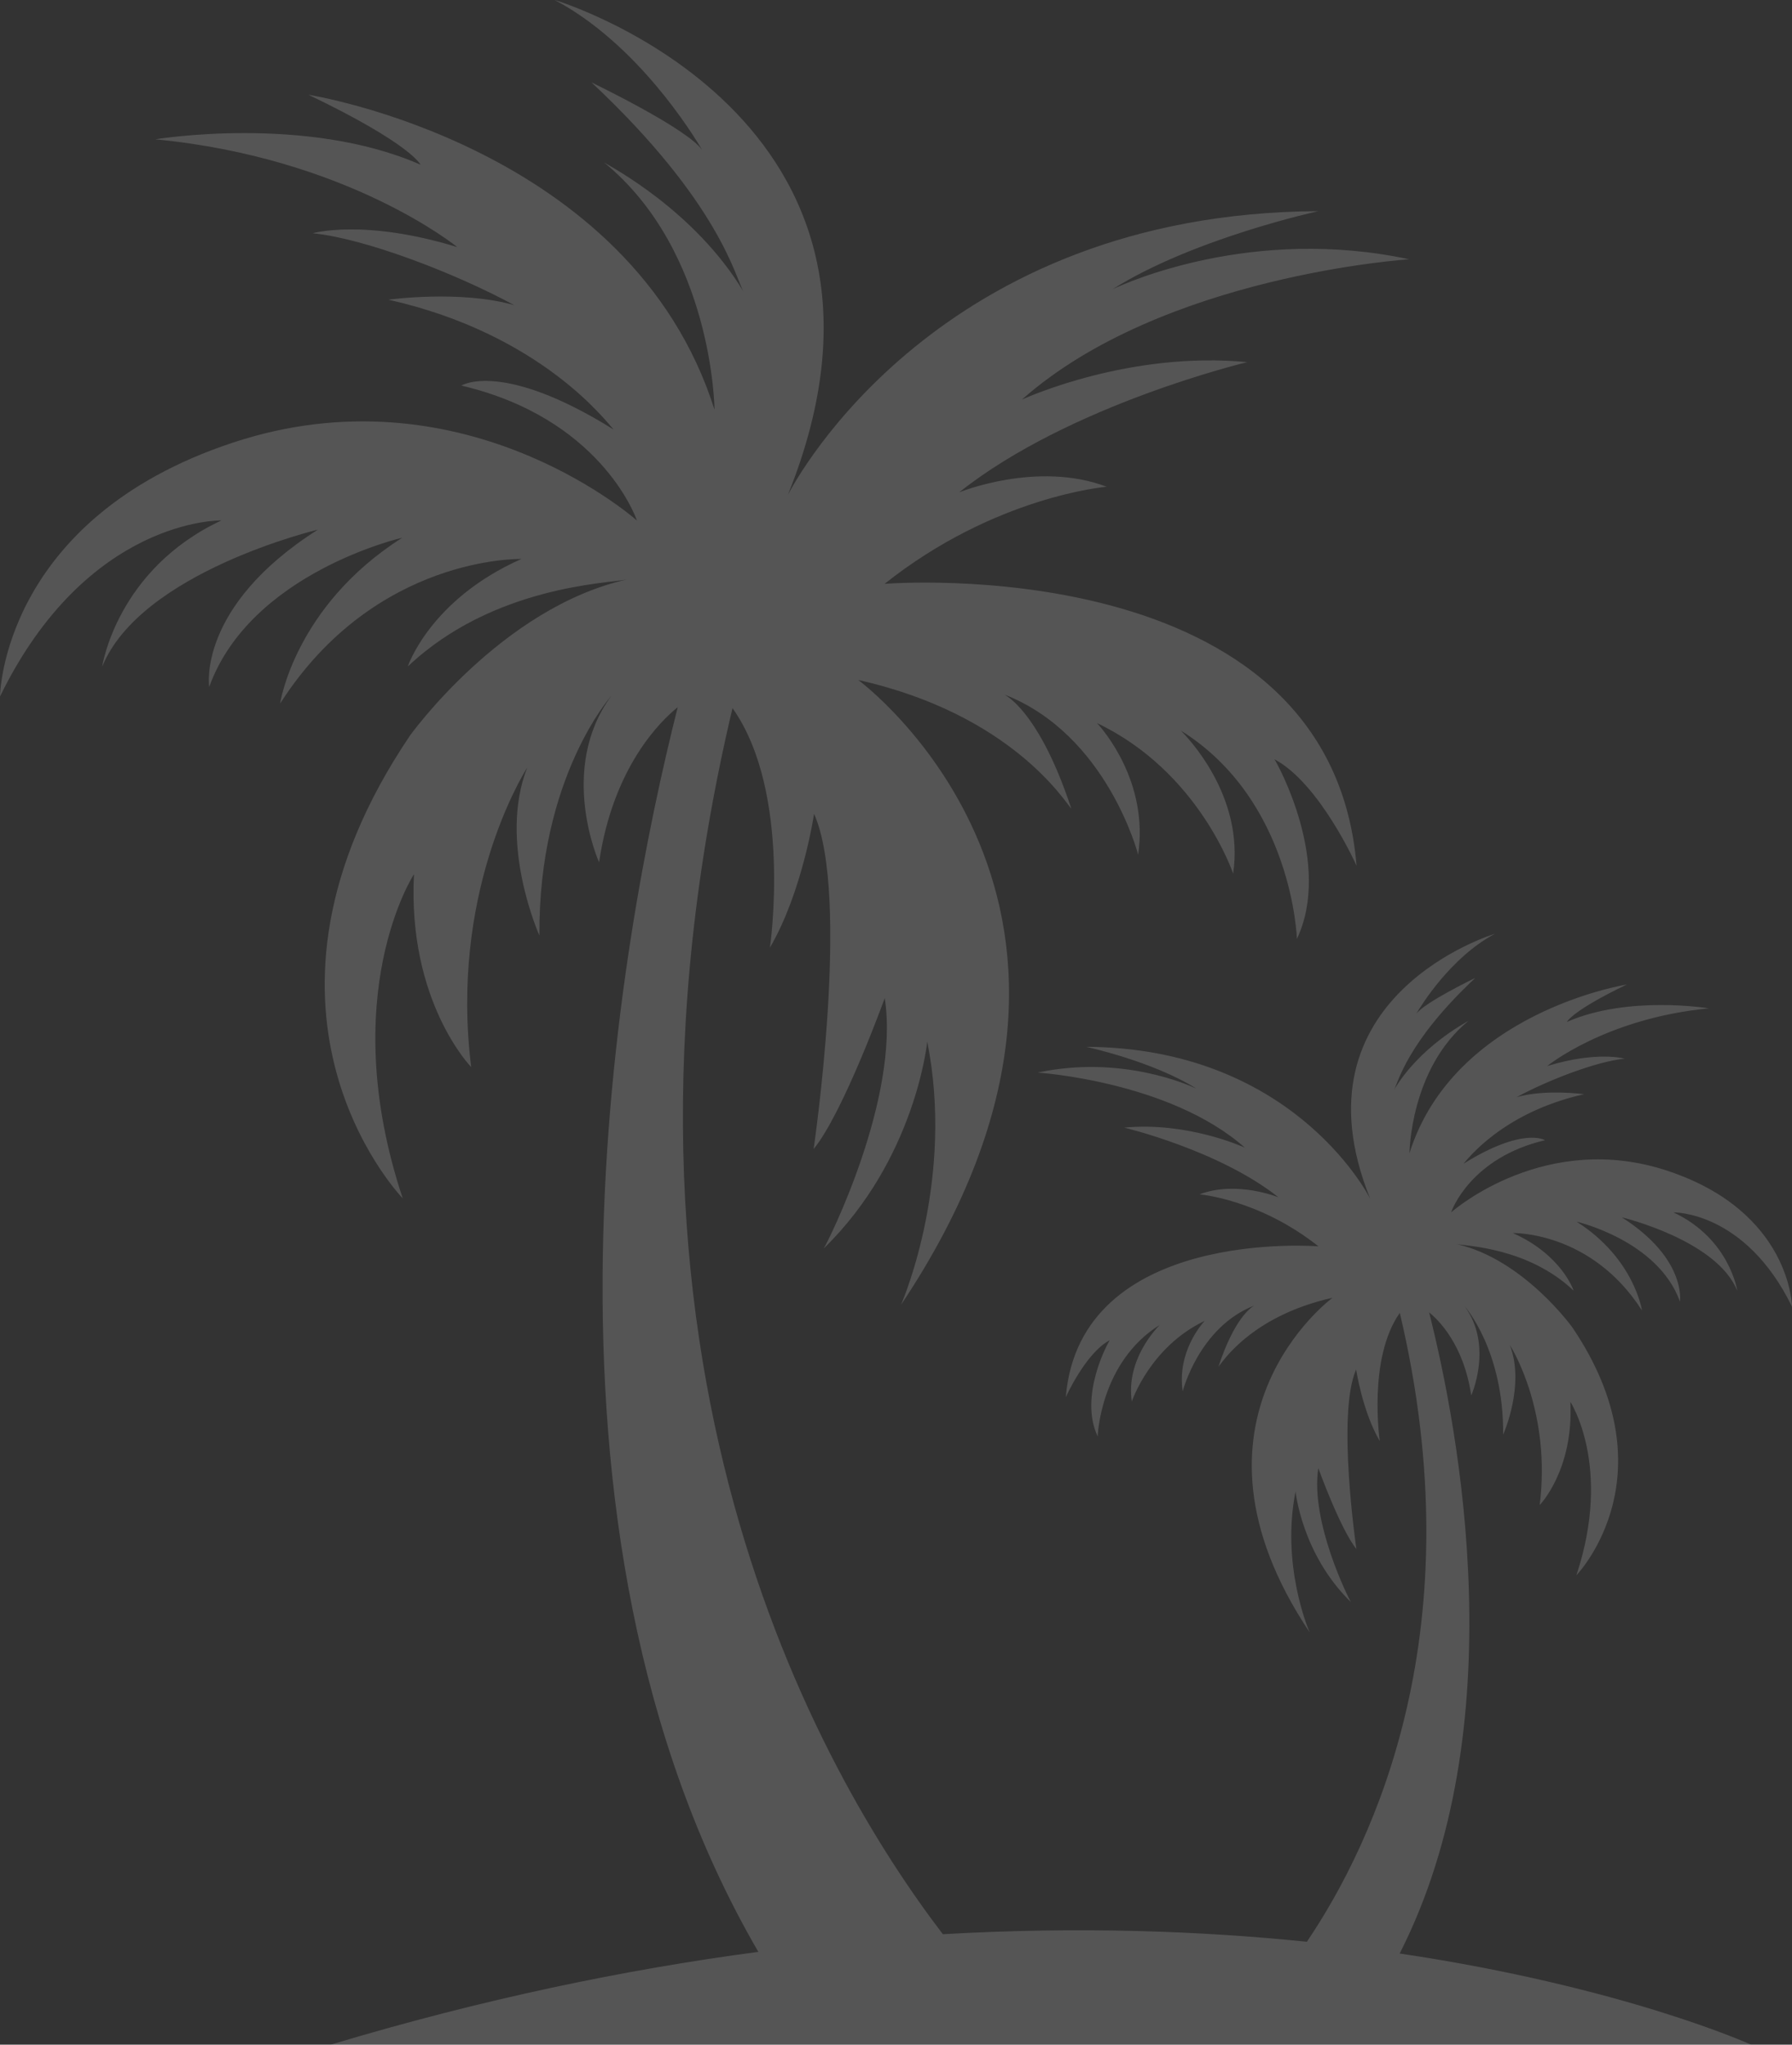 <svg width="64" height="73" viewBox="0 0 64 73" fill="none" xmlns="http://www.w3.org/2000/svg">
<rect x="0" y="0" width="64" height="73" fill="#333333" stroke="none"/>
<path d="M7.91 18.58C4.159 20.334 3.648 23.806 3.648 23.806C5.02 20.416 11.354 18.909 11.354 18.909C7.019 21.664 7.472 24.524 7.472 24.524C8.946 20.439 14.368 19.197 14.368 19.197C10.515 21.645 10.004 25.118 10.004 25.118C13.405 19.809 18.622 19.957 18.622 19.957C15.353 21.405 14.565 23.794 14.565 23.794C17.609 20.917 21.735 20.826 22.384 20.69C17.904 21.699 14.639 26.267 14.639 26.267C8.095 35.958 14.104 42.484 14.383 42.785C11.968 35.518 14.785 31.21 14.785 31.21C14.551 35.766 16.828 38.097 16.828 38.097C16.067 31.995 18.579 27.799 18.829 27.407C17.774 30.088 19.265 33.4 19.265 33.4C19.222 27.762 21.834 24.842 21.834 24.842C19.904 27.474 21.396 30.787 21.396 30.787C21.898 27.375 23.603 25.731 24.205 25.248C22.111 33.533 18.204 54.419 27.084 69.686C22.358 70.312 17.248 71.365 11.809 73H62.54C62.54 73 58.007 70.938 49.988 69.745C54.102 61.67 52.12 51.129 51.04 46.855C51.362 47.114 52.275 47.994 52.544 49.82C52.544 49.82 53.342 48.047 52.309 46.638C52.309 46.638 53.708 48.201 53.684 51.219C53.684 51.219 54.483 49.446 53.918 48.012C54.052 48.221 55.397 50.468 54.989 53.734C54.989 53.734 56.208 52.486 56.084 50.047C56.084 50.047 57.591 52.353 56.299 56.243C56.448 56.082 59.664 52.589 56.162 47.401C56.162 47.401 54.414 44.955 52.017 44.416C52.364 44.488 54.573 44.537 56.201 46.078C56.201 46.078 55.78 44.799 54.029 44.023C54.029 44.023 56.822 43.945 58.642 46.786C58.642 46.786 58.369 44.927 56.306 43.616C56.306 43.616 59.209 44.281 59.998 46.467C59.998 46.467 60.24 44.936 57.92 43.461C57.92 43.461 61.312 44.267 62.046 46.083C62.046 46.083 61.772 44.224 59.765 43.285C59.765 43.285 62.327 43.228 64 46.65C64 46.65 63.969 43.26 59.547 41.798C55.228 40.371 51.972 43.156 51.823 43.287C51.863 43.17 52.553 41.325 55.179 40.708C55.179 40.708 54.405 40.216 52.268 41.548C52.377 41.436 53.631 39.724 56.572 39.066C56.572 39.066 55.2 38.875 54.165 39.171C55.289 38.561 57.032 37.891 58.022 37.797C58.022 37.797 57.045 37.513 55.256 38.061C55.256 38.061 57.342 36.354 61.03 36.001C61.03 36.001 58.155 35.522 55.959 36.486C55.959 36.486 56.135 36.092 58.1 35.15C58.1 35.15 51.932 36.118 50.338 41.171C50.338 41.171 50.361 38.153 52.447 36.445C52.323 36.525 50.712 37.365 49.782 38.917C49.934 38.664 50.224 37.223 52.689 34.914C52.689 34.914 50.855 35.796 50.573 36.207C50.754 35.896 51.815 34.175 53.392 33.338C53.392 33.338 46.013 35.548 48.936 42.797C48.773 42.481 46.044 37.411 38.793 37.374C38.793 37.374 41.182 37.891 42.729 38.867C42.473 38.745 40.054 37.653 37.059 38.294C37.059 38.294 41.774 38.596 44.46 40.974C44.341 40.922 42.383 40.046 40.153 40.259C40.153 40.259 43.544 41.065 45.661 42.748C45.661 42.748 44.169 42.137 42.841 42.641C42.841 42.641 44.97 42.815 47.087 44.497C47.087 44.497 38.571 43.804 38.063 49.884C38.063 49.884 38.766 48.309 39.633 47.849C39.567 47.946 38.523 49.841 39.203 51.284C39.203 51.284 39.282 48.637 41.422 47.301C41.3 47.426 40.203 48.548 40.422 50.036C40.422 50.036 41.071 48.089 43.023 47.159C42.914 47.279 42.033 48.279 42.239 49.673C42.239 49.673 42.826 47.378 44.794 46.612C44.66 46.69 44.079 47.092 43.516 48.794C43.626 48.681 44.648 46.992 47.59 46.334C47.59 46.334 41.687 50.666 46.772 58.277C46.7 58.111 45.754 55.837 46.27 53.246C46.27 53.246 46.49 55.487 48.249 57.2C48.172 57.087 46.787 54.328 47.082 52.415C47.082 52.415 47.872 54.602 48.442 55.301C48.442 55.301 47.731 50.468 48.434 48.892C48.434 48.892 48.653 50.379 49.278 51.451C49.278 51.451 48.843 48.496 49.993 46.873C52.657 58.128 49.11 65.72 46.674 69.326C42.911 68.94 38.551 68.776 33.673 69.056C29.284 63.312 20.674 48.451 26.161 25.281C28.309 28.312 27.497 33.833 27.497 33.833C28.665 31.832 29.073 29.054 29.073 29.054C30.387 31.996 29.058 41.025 29.058 41.025C30.123 39.718 31.598 35.634 31.598 35.634C32.149 39.209 29.563 44.362 29.418 44.574C32.704 41.374 33.116 37.188 33.116 37.188C34.081 42.027 32.313 46.273 32.179 46.585C41.676 32.366 30.649 24.276 30.649 24.276C36.145 25.506 38.056 28.66 38.261 28.87C37.209 25.692 36.124 24.941 35.873 24.797C39.549 26.226 40.648 30.515 40.648 30.515C41.031 27.91 39.384 26.041 39.181 25.817C42.829 27.554 44.041 31.191 44.041 31.191C44.449 28.413 42.401 26.315 42.173 26.083C46.172 28.578 46.318 33.522 46.318 33.522C47.588 30.827 45.637 27.288 45.515 27.107C47.136 27.966 48.449 30.909 48.449 30.909C47.501 19.55 31.592 20.845 31.592 20.845C35.547 17.701 39.524 17.378 39.524 17.378C37.043 16.436 34.255 17.578 34.255 17.578C38.211 14.435 44.545 12.929 44.545 12.929C40.377 12.53 36.722 14.167 36.498 14.265C41.517 9.822 50.325 9.257 50.325 9.257C44.729 8.06 40.211 10.099 39.732 10.328C42.62 8.507 47.084 7.539 47.084 7.539C33.539 7.609 28.443 17.079 28.138 17.671C33.596 4.129 19.812 0 19.812 0C22.759 1.563 24.741 4.779 25.079 5.359C24.553 4.59 21.126 2.943 21.126 2.943C25.731 7.257 26.274 9.948 26.558 10.42C24.819 7.521 21.81 5.952 21.578 5.803C25.476 8.993 25.519 14.631 25.519 14.631C22.542 5.191 11.019 3.384 11.019 3.384C14.69 5.144 15.018 5.88 15.018 5.88C10.916 4.079 5.546 4.974 5.546 4.974C12.435 5.633 16.331 8.822 16.331 8.822C12.989 7.798 11.165 8.328 11.165 8.328C13.012 8.505 16.269 9.755 18.369 10.896C16.437 10.343 13.872 10.7 13.872 10.7C19.368 11.931 21.709 15.126 21.914 15.335C17.922 12.848 16.478 13.766 16.478 13.766C21.382 14.919 22.674 18.366 22.747 18.584C22.468 18.339 16.388 13.137 8.32 15.802C0.058 18.533 0 24.865 0 24.865C3.123 18.474 7.91 18.58 7.91 18.58Z" fill="white" fill-opacity="0.17"/>
</svg>
